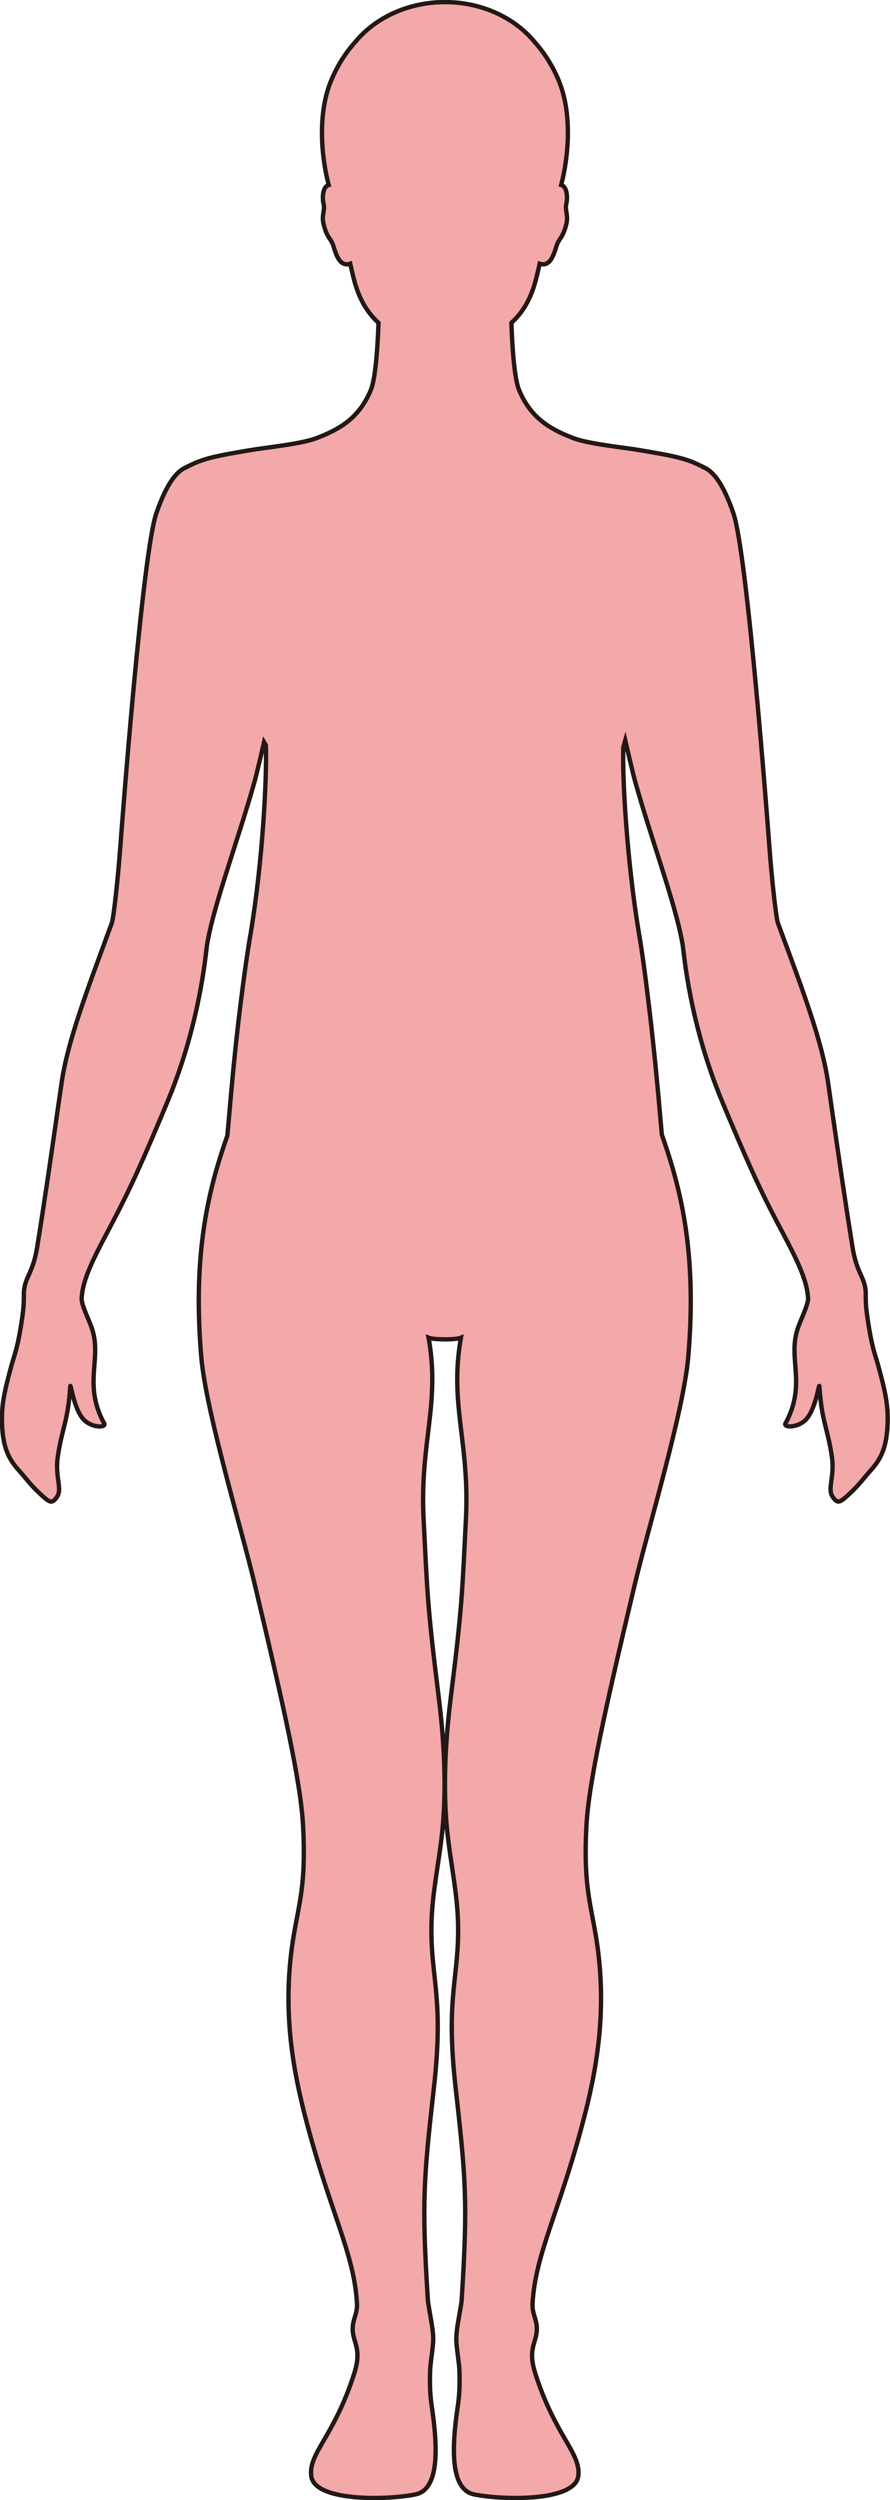 <?xml version="1.0" encoding="UTF-8"?>
<svg id="_레이어_2" data-name="레이어 2" xmlns="http://www.w3.org/2000/svg" viewBox="0 0 203.67 571.86">
  <defs>
    <style>
      .cls-1 {
        fill: #f3a9aa;
        stroke: #231815;
        stroke-miterlimit: 10;
      }
    </style>
  </defs>
  <g id="_레이어_1-2" data-name="레이어 1">
    <path class="cls-1" d="m45.54,105.54c3.23-1.21,7.28-1.81,11.56-2.55,3.66-.64,11.81-1.41,15.4-2.8,5.33-2.05,9.72-4.61,12.37-11.01,1.11-2.7,1.56-10.21,1.75-15.33-2.54-2.35-4.51-5.38-5.74-10.41-.22-.9-.48-1.98-.74-3.12-2.78.98-3.5-3.3-4.02-4.54-.57-1.37-1.32-1.5-2.07-4.5-.51-2.01.37-3.32,0-4.61-.24-.87-.36-3.32.75-4.16.12-.09.26-.14.42-.19-1.65-6.26-2.7-16.5.74-24.33,1.48-3.39,3.32-6.13,5.25-8.29,4.57-5.58,12.09-9.22,20.61-9.22s16.05,3.64,20.61,9.22c1.93,2.16,3.77,4.9,5.25,8.29,3.44,7.84,2.38,18.07.74,24.33.15.05.3.1.42.19,1.11.84.99,3.29.75,4.16-.36,1.29.52,2.6.01,4.61-.76,3-1.5,3.13-2.07,4.5-.52,1.24-1.24,5.52-4.02,4.54-.26,1.14-.52,2.22-.74,3.12-1.23,5.03-3.2,8.06-5.74,10.41.18,5.13.63,12.64,1.75,15.33,2.64,6.4,7.04,8.96,12.37,11.01,3.59,1.39,11.73,2.16,15.4,2.8,4.28.75,8.33,1.34,11.56,2.55,1.08.41,2.87,1.3,2.87,1.3v.02c2.2.91,4.49,3.66,6.85,10.54,3.17,9.21,7.79,70.28,8.29,76.94.39,5.34,1.42,15.47,1.91,16.81.27.75.54,1.49.82,2.23,4.8,12.97,9.28,24.79,10.64,34.18.37,2.61.72,5.03,1.05,7.32,1.64,11.36,2.8,19.43,4.54,30.33.92,5.75,2.61,6.7,2.99,9.76.05.44.05.88.05,1.42,0,.98,0,2.3.33,4.58,1.04,7.38,1.84,8.86,2.56,11.5,1.63,5.98,2.27,9.09,2.11,13.21-.21,5.43-1.51,8.04-3.9,10.68-1.23,1.36-2.45,3.06-4.37,4.89-2.72,2.59-3.1,2.72-4.21,1.26-1.45-1.9.4-4.5-.26-9.21-.91-6.46-2.38-8.27-2.86-16.16-.07-1.19-.78,5.28-3.18,7.65-1.91,1.87-5.12,1.75-4.6.8,4.85-8.89.6-14.58,2.71-21.39.67-2.2,2.57-5.7,2.47-7.35,0-.14-.04-.3-.05-.45-.3-3.77-2.58-8.43-5.68-14.27-4.25-8.01-6.68-12.93-12.7-27.24-.39-.92-.79-1.88-1.21-2.89-7.5-17.97-8.74-33.88-9.04-35.79-.14-.86-.33-1.82-.55-2.82-1.96-8.92-7.02-22.76-10.3-34.48-.52-1.85-1.79-7.31-2.31-9.59-.15.51-.29,1.03-.44,1.55-.25,7.28.83,25.97,3.56,42.51,0,0,0,0,0,0,.86,4.87,1.69,11.49,2.5,18.3,1.03,8.74,1.82,17.1,2.48,24.71.09,1.07.18,2.12.28,3.15,2.98,8.59,6.48,19.85,6.61,36.99v.3c.02,4.2-.15,8.73-.58,13.66-1.1,12.52-9.22,39.23-12.25,52.01-6.74,28.37-10.56,45.39-11.06,55.4-.64,12.92.84,16.96,2.16,24.78,2.56,15.2.69,28.36-2.35,40.4-5.63,22.27-11.52,32.18-12.12,43.87-.15,2.91,1.69,4.13.68,7.83-.53,1.92-1.43,3.76-.07,8.04,4.59,14.47,10.55,18.27,9.85,23.56-.79,5.86-17.35,5.49-23.82,4.17-5.34-1.09-5.27-10.06-3.73-20.33.31-2.07.47-4.4.35-7.96-.06-1.75-.46-3.8-.67-6.28-.19-2.28.37-4.69.67-6.59.23-1.45.47-2.61.51-3.21,1.43-22.38.98-27.75-1.39-48.78-2.39-21.25.97-25.07.55-38.07-.25-7.7-2.22-15.57-2.75-23.91-.66-10.47.25-20.34,1.18-27.78,2.58-20.56,2.56-23.88,3.39-40.14.9-17.65-3.85-26.3-1.14-41.52-.63.26-2.17.38-3.7.37-1.53-.01-3.07-.11-3.7-.37,2.71,15.22-2.04,23.87-1.14,41.52.83,16.26.81,19.58,3.39,40.14.93,7.44,1.84,17.31,1.18,27.78-.53,8.34-2.5,16.21-2.75,23.91-.42,12.99,2.94,16.81.55,38.07-2.38,21.03-2.82,26.4-1.39,48.78.04.6.28,1.76.51,3.21.3,1.9.86,4.31.67,6.59-.21,2.48-.61,4.53-.67,6.28-.12,3.56.04,5.89.35,7.96,1.54,10.28,1.61,19.24-3.73,20.33-6.48,1.32-23.03,1.69-23.82-4.17-.7-5.29,5.27-9.09,9.85-23.56,1.36-4.28.46-6.12-.07-8.04-1.01-3.7.83-4.92.68-7.83-.6-11.7-6.49-21.6-12.12-43.87-3.04-12.05-4.91-25.2-2.35-40.4,1.32-7.82,2.8-11.87,2.15-24.78-.49-10.01-4.31-27.03-11.05-55.4-3.03-12.77-11.15-39.49-12.25-52.01-.43-4.94-.6-9.47-.58-13.66v-.3c.14-16.98,3.55-28.2,6.53-36.76.14-1.44.27-2.92.4-4.43.67-7.72,1.44-16.09,2.51-24.75.79-6.38,1.63-12.57,2.45-17.2,0,0,0,0,0-.01,2.76-16.66,3.71-35.61,3.46-42.89-.14-.28-.27-.54-.41-.77-.54,2.37-1.72,7.44-2.22,9.2-1.64,5.86-3.74,12.25-5.66,18.3-1.92,6.04-3.68,11.72-4.65,16.18-.22,1-.41,1.96-.54,2.82-.29,1.91-1.54,17.81-9.04,35.79-.42,1.01-.82,1.97-1.21,2.89-6.01,14.31-8.45,19.22-12.7,27.24-3.1,5.84-5.37,10.49-5.68,14.27-.01.15-.04.31-.05.45-.1,1.65,1.79,5.15,2.47,7.35,2.1,6.81-2.15,12.51,2.7,21.39.52.95-2.69,1.07-4.6-.8-2.4-2.37-3.11-8.84-3.18-7.65-.48,7.9-1.95,9.71-2.86,16.16-.66,4.71,1.19,7.31-.26,9.21-1.11,1.46-1.49,1.34-4.22-1.26-1.91-1.83-3.13-3.52-4.37-4.89-2.39-2.63-3.69-5.25-3.9-10.68-.15-4.13.49-7.24,2.12-13.21.72-2.64,1.52-4.12,2.56-11.5.32-2.28.31-3.6.32-4.58,0-.54,0-.98.06-1.42.37-3.05,2.07-4.01,2.99-9.76,1.75-10.89,2.91-18.96,4.54-30.33.33-2.29.68-4.71,1.06-7.32,1.36-9.39,5.89-21.19,10.64-34.18.27-.74.54-1.48.82-2.23.49-1.34,1.52-11.48,1.91-16.81.5-6.66,5.12-67.73,8.29-76.94,2.37-6.87,4.66-9.63,6.85-10.54v-.02s1.79-.89,2.87-1.3Z"/>
  </g>
</svg>